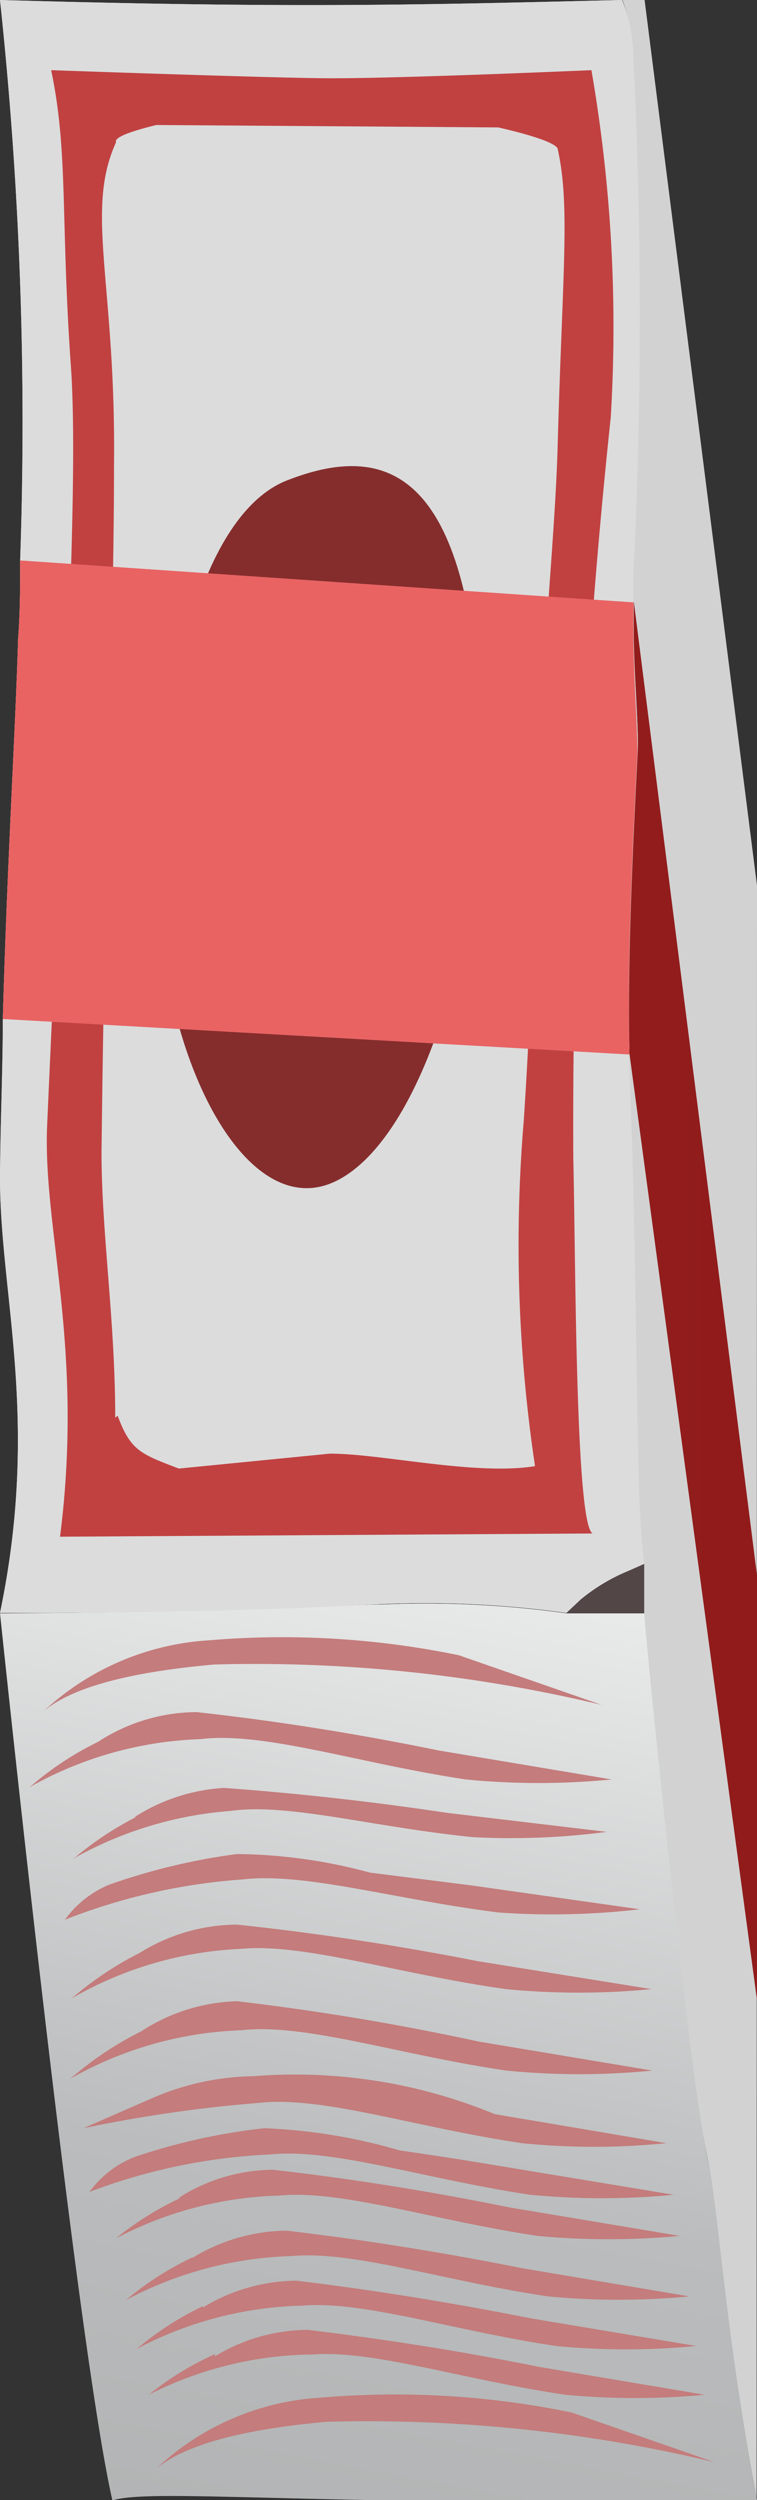 <svg id="money-drop-template" xmlns="http://www.w3.org/2000/svg" xmlns:xlink="http://www.w3.org/1999/xlink" viewBox="0 0 18.79 62" preserveAspectRatio="none">
  <rect x="0" y="0" width="18.79" height="62" fill="#333333" stroke="none"/>
  <defs>
    <style>
      .cls-1 {
        fill: url(#linear-gradient);
      }

      .cls-2 {
        fill: #dcdcdc;
      }

      .cls-3 {
        fill: #524646;
      }

      .cls-4 {
        fill: #852d2d;
      }

      .cls-4, .cls-5, .cls-9 {
        fill-rule: evenodd;
      }

      .cls-5 {
        fill: #c14141;
      }

      .cls-6 {
        fill: #e96363;
      }

      .cls-7 {
        fill: #d2d2d2;
      }

      .cls-8 {
        fill: url(#linear-gradient-2);
      }

      .cls-9 {
        fill: #c47c7c;
      }
    </style>
    <linearGradient id="linear-gradient" x1="46.5" y1="69.8" x2="22.25" y2="71.72" gradientTransform="matrix(2.56, -1.9, -1, 0, -16.32, 122.66)" gradientUnits="userSpaceOnUse">
      <stop offset="0.02" stop-color="#fff"/>
      <stop offset="0.19" stop-color="#e3e4e4"/>
      <stop offset="0.42" stop-color="#babcbd"/>
      <stop offset="1" stop-color="#9e9e9e"/>
    </linearGradient>
    <linearGradient id="linear-gradient-2" x1="-144.25" y1="-10.99" x2="-144.31" y2="-286.52" gradientTransform="matrix(0, -1, 0.22, 0.88, 63.12, 72.97)" gradientUnits="userSpaceOnUse">
      <stop offset="0" stop-color="#aa1a18" stop-opacity="0.72"/>
      <stop offset="0.12" stop-color="#8f1c1c"/>
      <stop offset="0.48" stop-color="#8e1414"/>
      <stop offset="0.82" stop-color="#931f1f"/>
      <stop offset="1" stop-color="#e96363"/>
    </linearGradient>
  </defs>
  <g>
    <path class="cls-1" d="M16.12,40.11H14.18a25.31,25.31,0,0,0-4.56-.22c-.63,0-3.35.19-9.5.22h0s1.88,18,2.79,22c1-.32,5.45.18,16,0h0c-.78-4.07-.91-6.94-1.24-8.53C17.2,51.3,16.15,40.36,16.12,40.11Z" transform="translate(-0.12 -0.1)"/>
    <path class="cls-2" d="M15.74,26.25a2.35,2.35,0,0,0,0-.27c0-2.33.11-5.19.21-7.22,0-.62-.1-2-.1-3,0-.17,0-.46,0-.72s0-.67,0-.67a128.34,128.34,0,0,0,0-12.84A3.74,3.74,0,0,0,15.56.1C10.59.22,7.4.31.12.1A98.14,98.14,0,0,1,.62,14c0,.65,0,1.29-.05,1.93C.5,18.29.3,21.45.19,25.37c0,1.24-.06,2.54-.07,3.93,0,2.95,1,6,0,10.8,6.15,0,8.87-.2,9.5-.22a25.31,25.31,0,0,1,4.56.22l.35-.33a4.57,4.57,0,0,1,1.16-.7l.25-.11.18-.08C15.87,36.94,16,33.14,15.74,26.25Z" transform="translate(-0.12 -0.1)"/>
    <path class="cls-3" d="M16.12,39.33v-.45a5.48,5.48,0,0,0-1.31.68,6,6,0,0,0-.63.54h1.94Z" transform="translate(-0.12 -0.1)"/>
    <g>
      <path class="cls-2" d="M15.74,26.25a2.35,2.35,0,0,0,0-.27c0-2.33.11-5.19.21-7.22,0-.62-.1-2-.1-3,0-.17,0-.46,0-.72s0-.67,0-.67a128.34,128.34,0,0,0,0-12.84A3.74,3.74,0,0,0,15.56.1C10.59.22,7.4.31.12.1A98.14,98.14,0,0,1,.62,14c0,.65,0,1.29-.05,1.93C.5,18.29.3,21.45.19,25.37c0,1.24-.06,2.54-.07,3.93,0,2.95,1,6,0,10.8,6.15,0,8.87-.2,9.5-.22a25.31,25.31,0,0,1,4.56.22l.35-.33a4.57,4.57,0,0,1,1.16-.7l.25-.11.18-.08C15.87,36.94,16,33.14,15.74,26.25Z" transform="translate(-0.12 -0.1)"/>
      <path class="cls-4" d="M7.28,12c-2.18.81-3.23,5.34-3.23,9.79s2.16,8.73,4.43,7.59,3.76-6.75,3.59-11C11.81,11.94,9.87,11,7.28,12Z" transform="translate(-0.12 -0.1)"/>
      <path class="cls-5" d="M1.61,38.21c.6-4.7-.43-7.63-.32-10.2.42-9.46.79-16,.59-18.82C1.62,5.5,1.82,3.9,1.39,1.84c0,0,5.06.18,6.73.2s6.68-.2,6.68-.2a37.31,37.31,0,0,1,.48,8.61,165.67,165.67,0,0,0-.93,18.36c.06,2.52.05,9.1.48,9.32l-13.22.08Zm1.43-3c.32.85.54.94,1.52,1.31l3.75-.37c1.29,0,3.61.55,5.09.31a37,37,0,0,1-.28-8.56c.22-3.3.27-6.19.37-8.81.13-3.17.41-5.83.47-7.87.12-4.4.32-6,0-7.44-.07-.13-.56-.31-1.47-.52L4,3.2c-.73.18-1.05.32-1,.43-.78,1.71,0,3.49-.05,8,0,4-.22,9.18-.31,17.05,0,2,.34,4.16.34,6.58v0Z" transform="translate(-0.12 -0.1)"/>
      <path class="cls-6" d="M15.94,18.76c0-.62-.1-2-.1-3,0-.17,0-.46,0-.72L.62,14c0,.65,0,1.29-.05,1.93C.5,18.29.3,21.45.19,25.37l15.55.88a2.35,2.35,0,0,0,0-.27C15.69,23.65,15.84,20.79,15.94,18.76Z" transform="translate(-0.12 -0.1)"/>
    </g>
    <path class="cls-7" d="M18.91,22.06,16.12.1h-.55a4,4,0,0,1,.27,1.42,128.34,128.34,0,0,1,0,12.84s0,.32,0,.67,0,.55,0,.72c0,1.06.13,2.39.1,3-.1,2-.25,4.89-.21,7.22a2.35,2.35,0,0,1,0,.27c.28,6.89.13,10.69.38,12.63V40.1h0c0,.25,1.08,11.19,1.55,13.42.33,1.59.46,4.46,1.24,8.53h0Z" transform="translate(-0.12 -0.1)"/>
    <path class="cls-6" d="M15.94,18.76c0-.62-.1-2-.1-3,0-.17,0-.46,0-.72L.62,14c0,.65,0,1.29-.05,1.93C.5,18.29.3,21.45.19,25.37l15.55.88a2.35,2.35,0,0,0,0-.27C15.69,23.65,15.84,20.79,15.94,18.76Z" transform="translate(-0.12 -0.1)"/>
    <path class="cls-8" d="M18.91,39.17S15.85,15,15.85,15h0c0,.26,0,.55,0,.72,0,1.06.13,2.39.1,3-.1,2-.25,4.89-.21,7.22a2.26,2.26,0,0,1,0,.26h0l3.17,23.5Z" transform="translate(-0.12 -0.1)"/>
    <path class="cls-9" d="M4,61.32a6.51,6.51,0,0,1,4.1-1.76,21.66,21.66,0,0,1,6.21.37l3.54,1.23a37,37,0,0,0-9.62-1Q5.07,60.44,4,61.32ZM1.2,42.54a6.62,6.62,0,0,1,4.1-1.76,21.66,21.66,0,0,1,6.21.37l3.54,1.23a36.91,36.91,0,0,0-9.62-1c-2.12.19-3.53.57-4.23,1.16Zm4.25,16a4.47,4.47,0,0,1,2.31-.66c1.9.23,3.82.53,5.75.92l4.1.69a18.5,18.5,0,0,1-3.45,0c-2.59-.38-4.75-1.11-6.27-1a9.2,9.2,0,0,0-4.08,1h0l.09-.07a7.51,7.51,0,0,1,1.56-.94Zm-2-13.37a4.61,4.61,0,0,1,2.23-.73q2.75.2,5.55.62l3.95.47a18.12,18.12,0,0,1-3.33.13c-2.49-.25-4.58-.85-6-.65a9.41,9.41,0,0,0-3.94,1.2h0L2,46.15a8.12,8.12,0,0,1,1.52-1Zm1.7,12.16a4.52,4.52,0,0,1,2.33-.67q2.87.35,5.79.93l4.13.69a18.18,18.18,0,0,1-3.48,0c-2.6-.39-4.78-1.13-6.31-1a9.24,9.24,0,0,0-4.11,1.08h0l.09-.07a7.78,7.78,0,0,1,1.57-1ZM4.89,56.1a4.56,4.56,0,0,1,2.34-.68q2.89.34,5.84.93l4.16.7a18.51,18.51,0,0,1-3.51,0c-2.62-.39-4.82-1.14-6.36-1a9.3,9.3,0,0,0-4.13,1.1h0l.09-.07a7.78,7.78,0,0,1,1.58-1Zm-.34-1.49a4.4,4.4,0,0,1,2.35-.7c1.95.22,3.92.54,5.9.94l4.19.7a18.93,18.93,0,0,1-3.53,0c-2.65-.4-4.87-1.15-6.42-1a9.23,9.23,0,0,0-4.17,1.13h0L3,55.61a7.63,7.63,0,0,1,1.6-1Zm2.13-1.73a13.8,13.8,0,0,1,3.36.55c.7.1,1.56.23,2.57.4l4.23.7a18.59,18.59,0,0,1-3.56,0c-2.66-.4-4.9-1.16-6.46-1a14.44,14.44,0,0,0-4.48.93,2.53,2.53,0,0,1,1.13-.87A15.14,15.14,0,0,1,6.68,52.88ZM6,46.08a13,13,0,0,1,3.3.46l2.54.32,4.16.59a18.81,18.81,0,0,1-3.5.08c-2.62-.33-4.82-1-6.36-.82a14.86,14.86,0,0,0-4.41,1,2.58,2.58,0,0,1,1.1-.87A15.62,15.62,0,0,1,6,46.08Zm.4,5.51a13,13,0,0,1,6,.94l4.26.72a17.89,17.89,0,0,1-3.59,0c-2.68-.4-4.93-1.17-6.51-1a34.59,34.59,0,0,0-4.37.63L4,52.09A6.52,6.52,0,0,1,6.4,51.59ZM6,49.73q3,.35,6,1l4.31.72a18.38,18.38,0,0,1-3.62,0c-2.72-.4-5-1.18-6.58-1a9.23,9.23,0,0,0-4.26,1.21h0L2,51.54a8.22,8.22,0,0,1,1.62-1.06A4.58,4.58,0,0,1,6,49.73ZM5,42.56c2,.22,4,.54,6,.95l4.3.72a18.59,18.59,0,0,1-3.62,0c-2.71-.41-5-1.19-6.58-1A9.27,9.27,0,0,0,.84,44.43h0l.09-.07A7.67,7.67,0,0,1,2.55,43.3,4.52,4.52,0,0,1,5,42.56Zm1,5.27c2,.21,4,.52,6,.91l4.29.69a18.69,18.69,0,0,1-3.61,0c-2.7-.38-5-1.14-6.56-1a9.24,9.24,0,0,0-4.24,1.24h0l.09-.07a8.35,8.35,0,0,1,1.62-1.07A4.61,4.61,0,0,1,6,47.83Z" transform="translate(-0.12 -0.1)"/>
  </g>
</svg>

